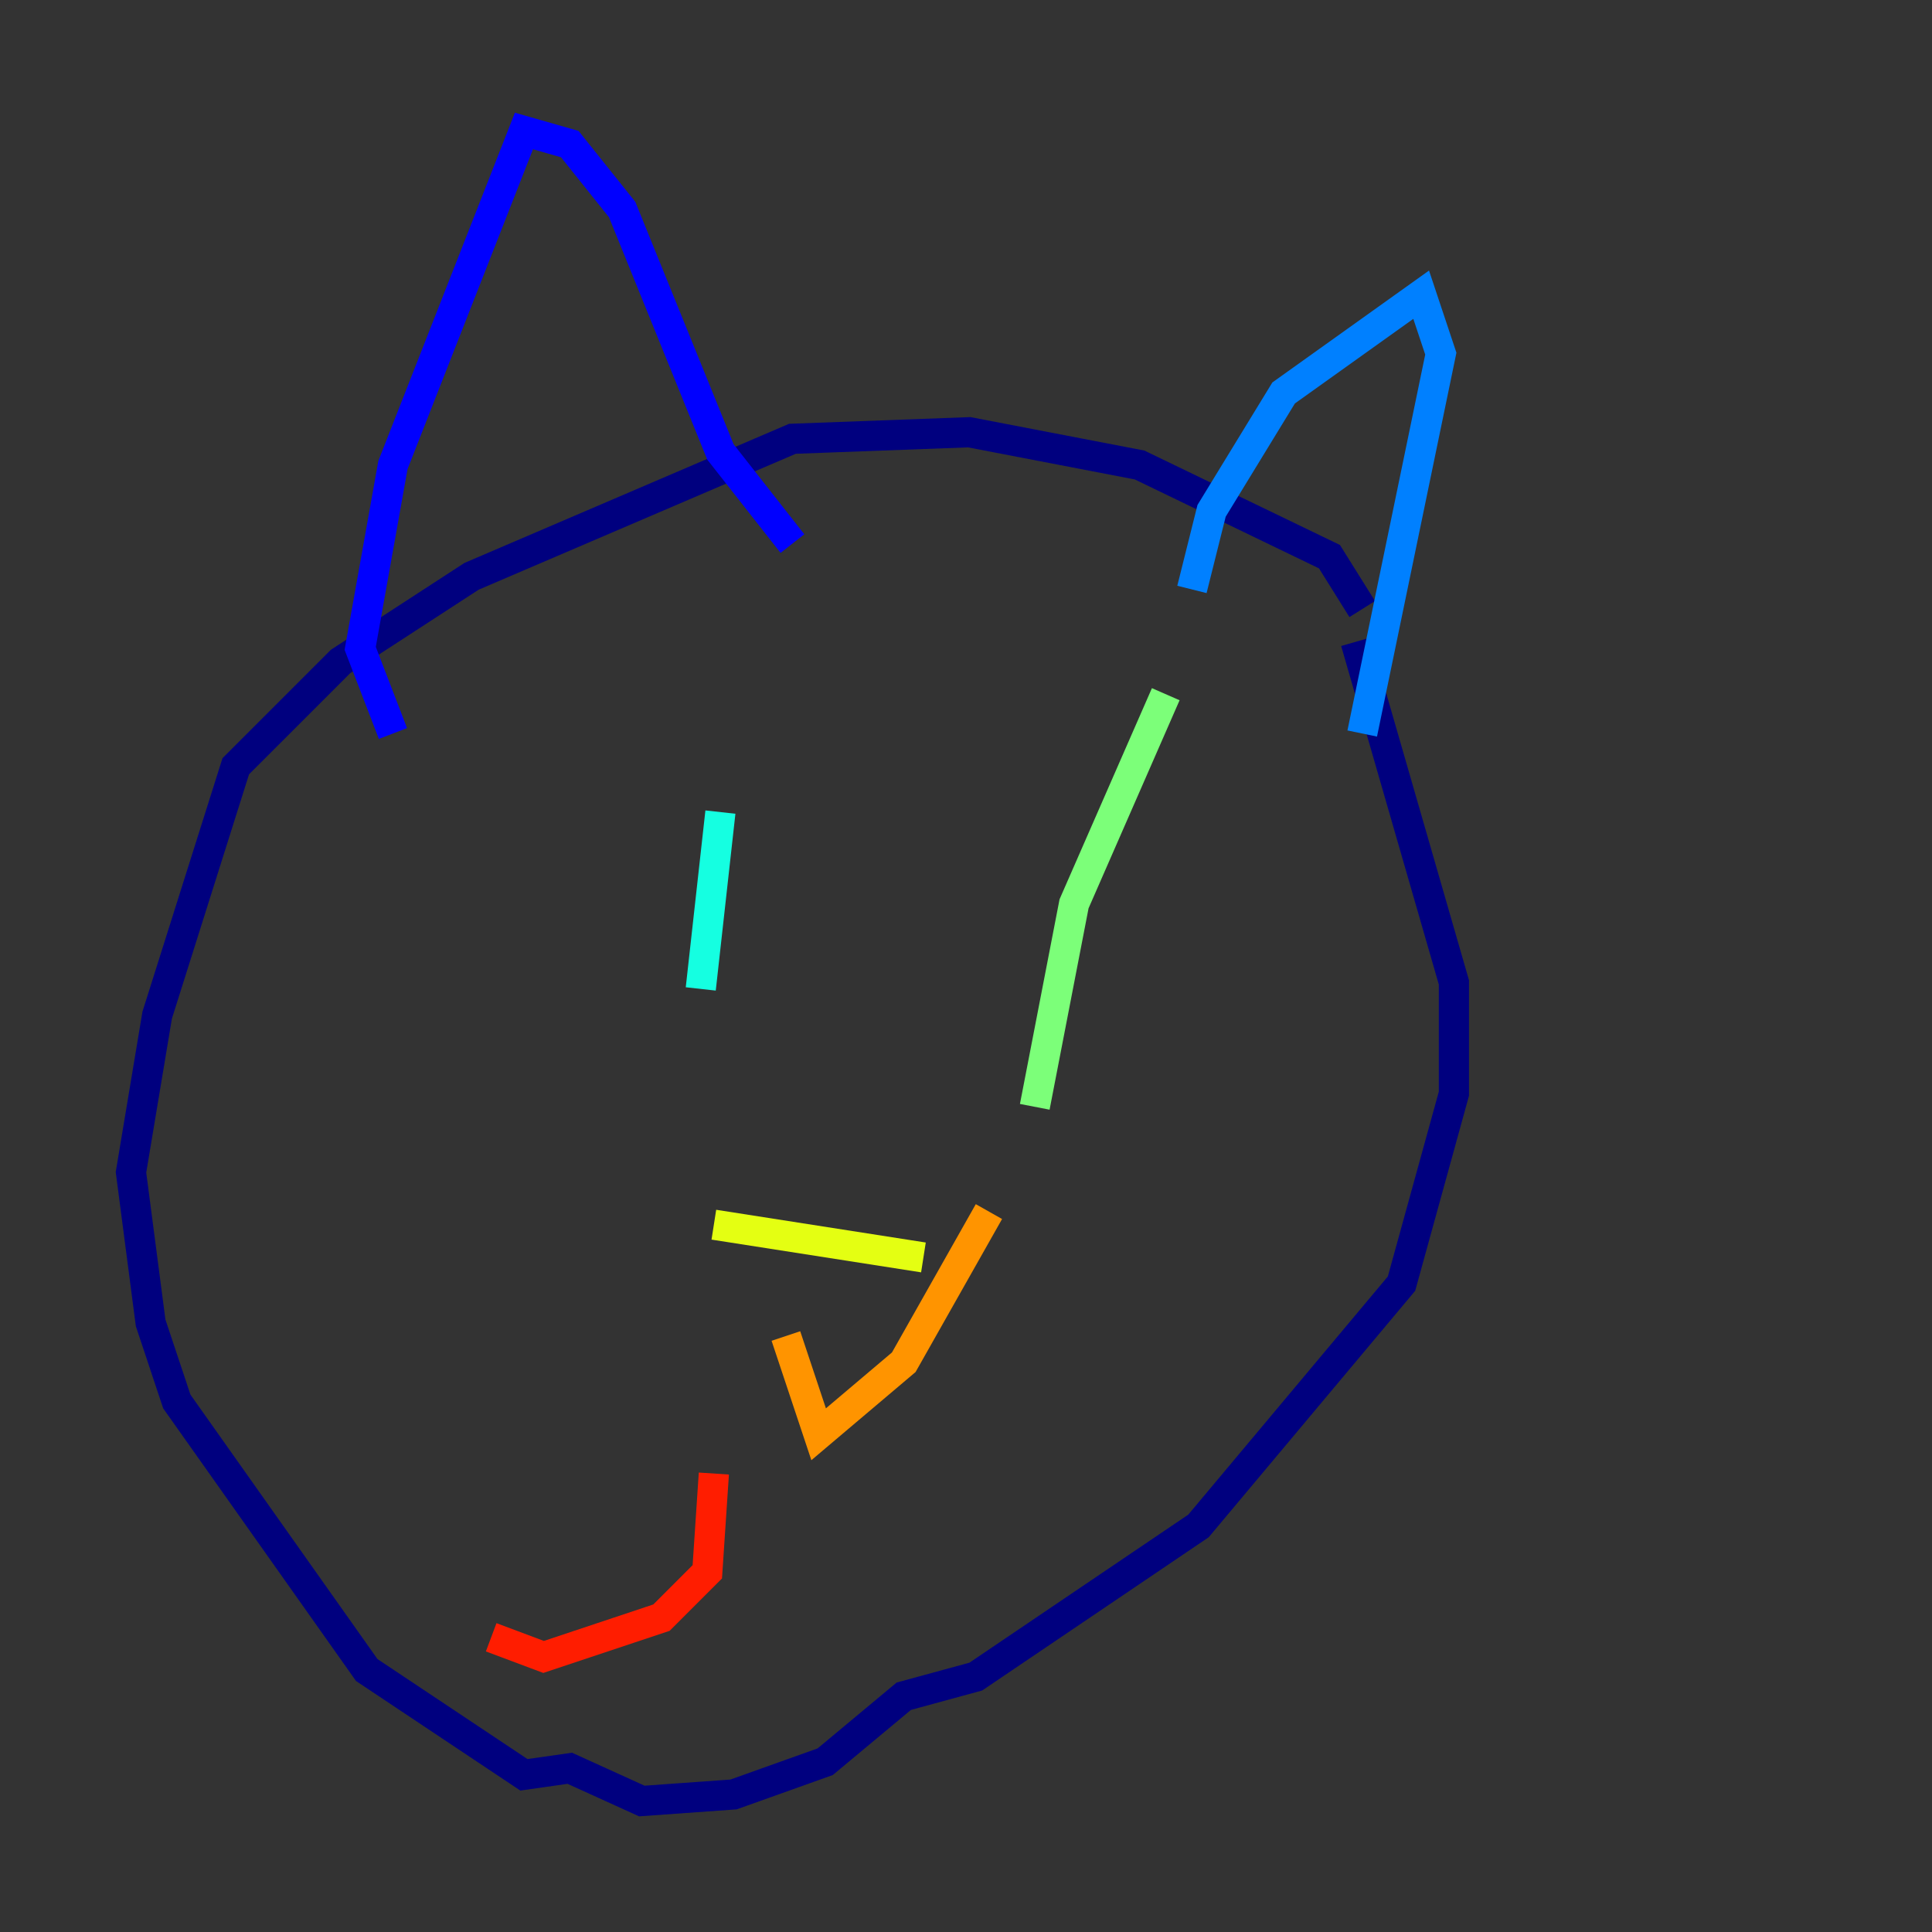 <?xml version="1.0" encoding="utf-8" ?>
<svg baseProfile="tiny" height="128" version="1.2" viewBox="0,0,128,128" width="128" xmlns="http://www.w3.org/2000/svg" xmlns:ev="http://www.w3.org/2001/xml-events" xmlns:xlink="http://www.w3.org/1999/xlink"><rect x="0" y="0" width="128" height="128" fill="#333333" stroke="none"/><defs /><polyline fill="none" points="90.251,40.352 88.081,36.881 75.498,30.807 64.217,28.637 52.502,29.071 31.241,38.183 22.563,43.824 15.62,50.766 10.414,67.254 8.678,77.668 9.98,87.647 11.715,92.854 24.298,110.644 34.712,117.586 37.749,117.153 42.522,119.322 48.597,118.888 54.671,116.719 59.878,112.38 64.651,111.078 79.403,101.098 92.854,85.044 96.325,72.461 96.325,65.085 89.817,42.522" stroke="#00007f" stroke-width="2" /><polyline fill="none" points="26.034,48.597 23.864,42.956 26.034,30.807 34.712,8.678 37.749,9.546 41.22,13.885 47.729,29.939 52.502,36.014" stroke="#0000ff" stroke-width="2" /><polyline fill="none" points="78.969,39.051 80.271,33.844 85.044,26.034 94.156,19.525 95.458,23.43 90.251,48.597" stroke="#0080ff" stroke-width="2" /><polyline fill="none" points="47.729,53.803 46.427,65.519" stroke="#15ffe1" stroke-width="2" /><polyline fill="none" points="77.234,45.993 71.159,59.878 68.556,73.329" stroke="#7cff79" stroke-width="2" /><polyline fill="none" points="47.295,81.139 61.18,83.308" stroke="#e4ff12" stroke-width="2" /><polyline fill="none" points="52.068,88.515 54.237,95.024 59.878,90.251 65.519,80.271" stroke="#ff9400" stroke-width="2" /><polyline fill="none" points="47.295,97.627 46.861,104.136 43.824,107.173 36.014,109.776 32.542,108.475" stroke="#ff1d00" stroke-width="2" /><polyline fill="none" points="58.142,98.061 58.142,98.061" stroke="#7f0000" stroke-width="2" /></svg>